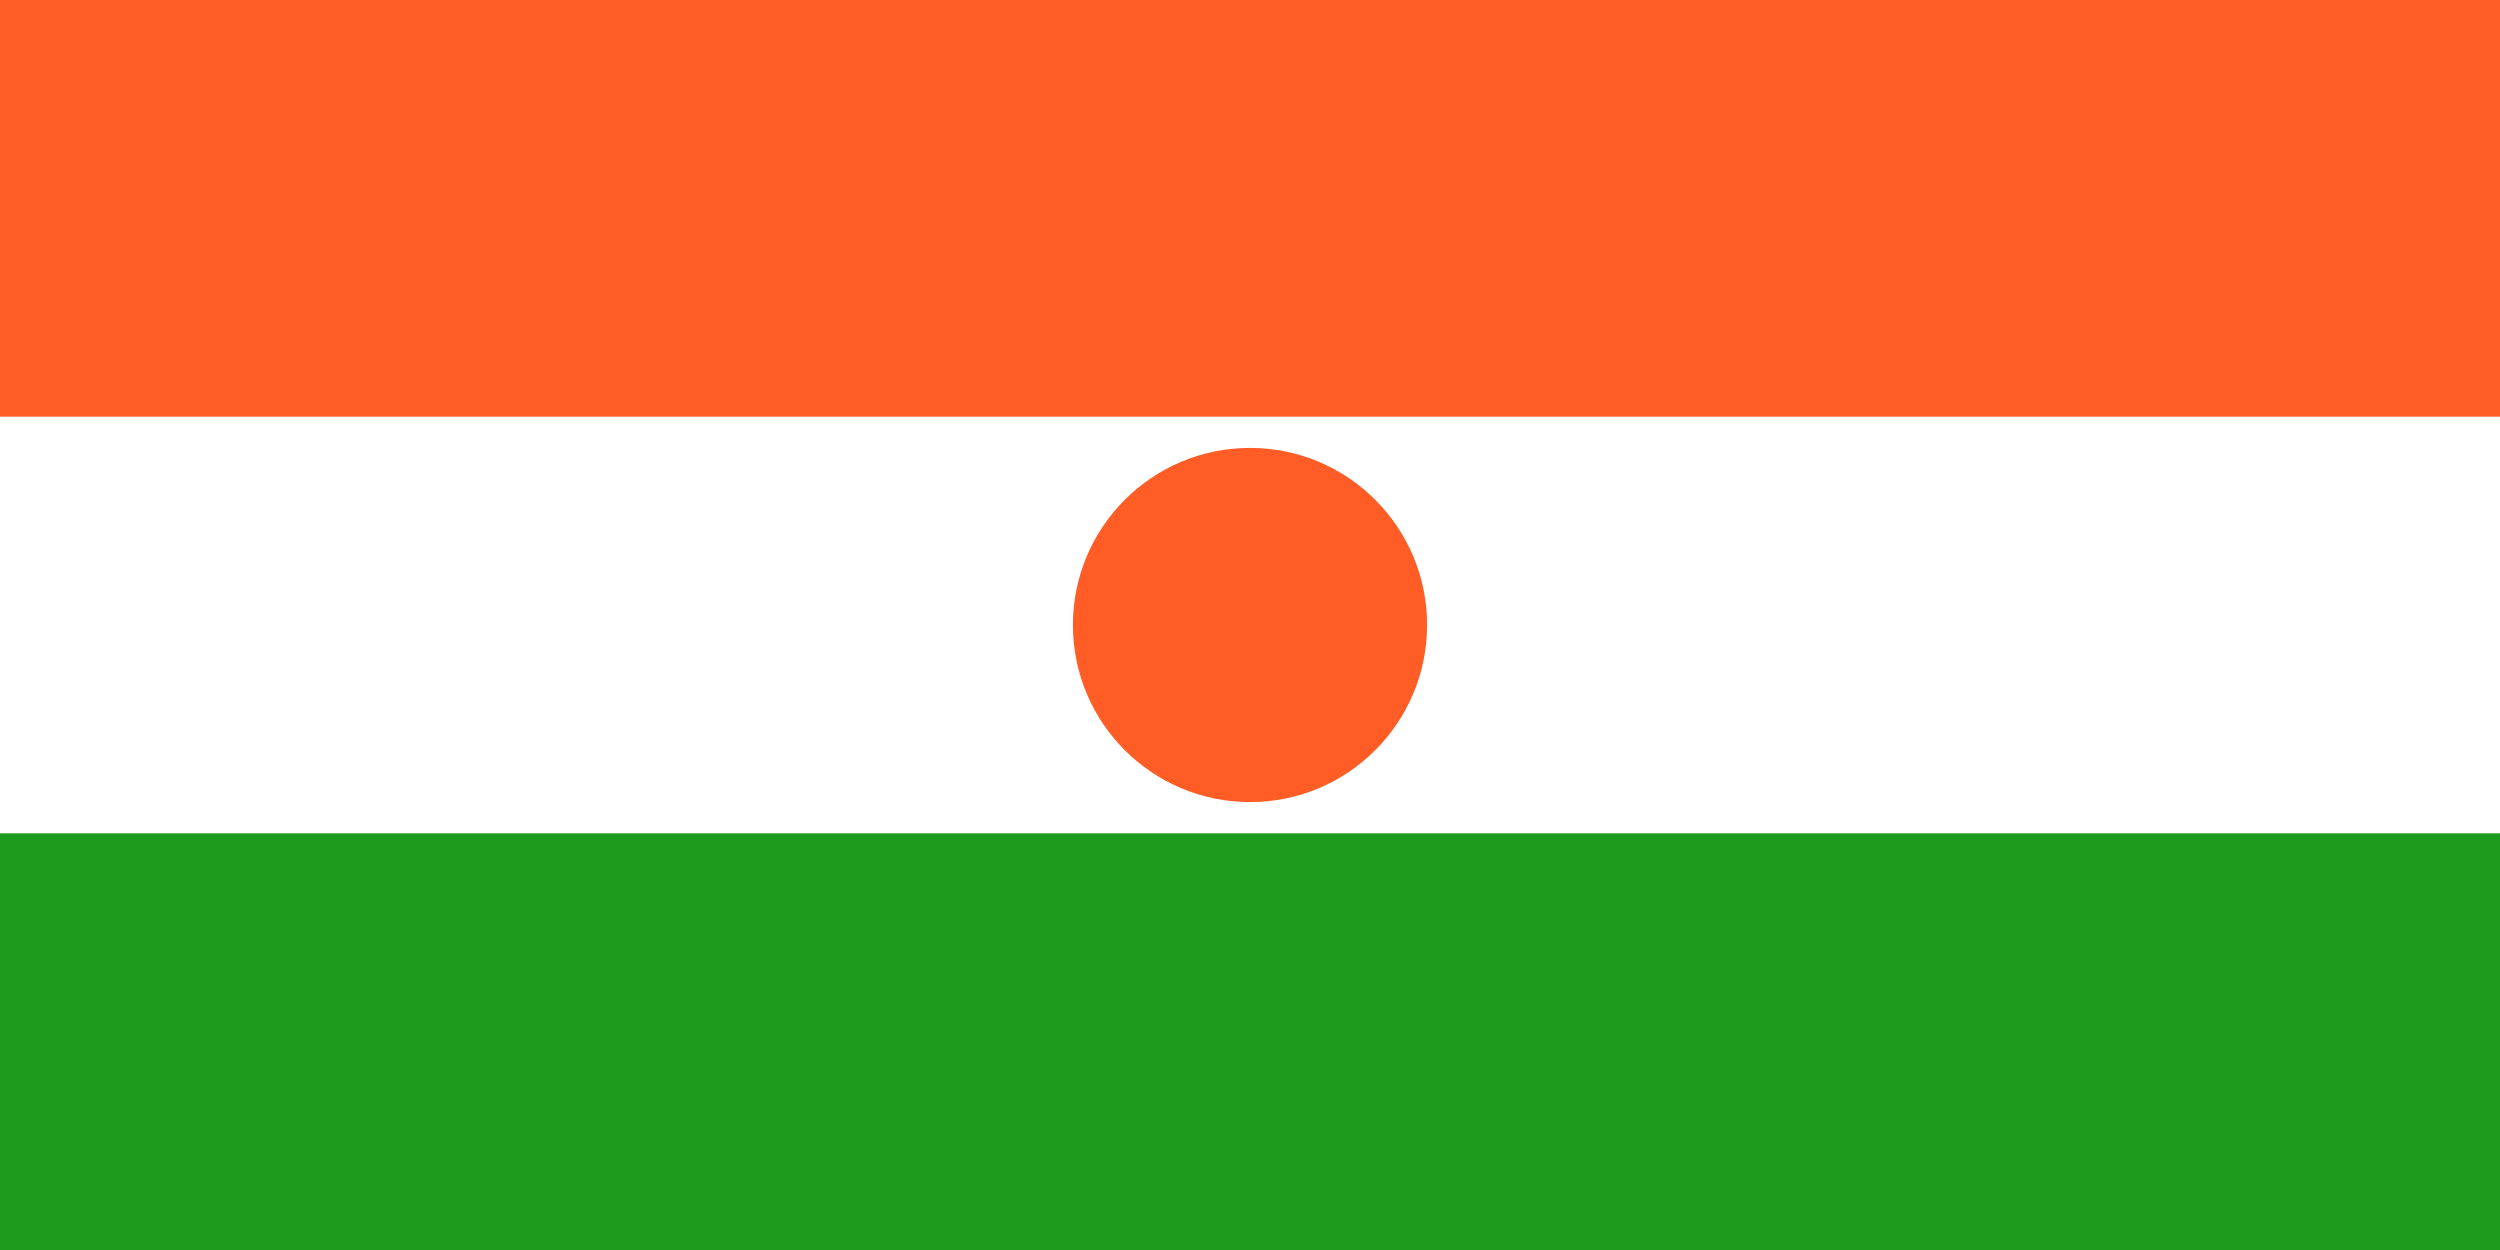 <svg width="240" height="120" viewBox="0 0 240 120" fill="none" xmlns="http://www.w3.org/2000/svg">
<rect x="0" y="0" width="240" height="120" fill="#333333" stroke="none"/>
<g clip-path="url(#clip0_307_33296)">
<path d="M240 0H0V120H240V0Z" fill="#1E9A1C"/>
<path d="M240 0H0V80H240V0Z" fill="white"/>
<path d="M240 0H0V40H240V0Z" fill="#FF5C26"/>
<path d="M120 77C129.389 77 137 69.389 137 60C137 50.611 129.389 43 120 43C110.611 43 103 50.611 103 60C103 69.389 110.611 77 120 77Z" fill="#FF5C26"/>
</g>
<defs>
<clipPath id="clip0_307_33296">
<rect width="240" height="120" fill="white"/>
</clipPath>
</defs>
</svg>
